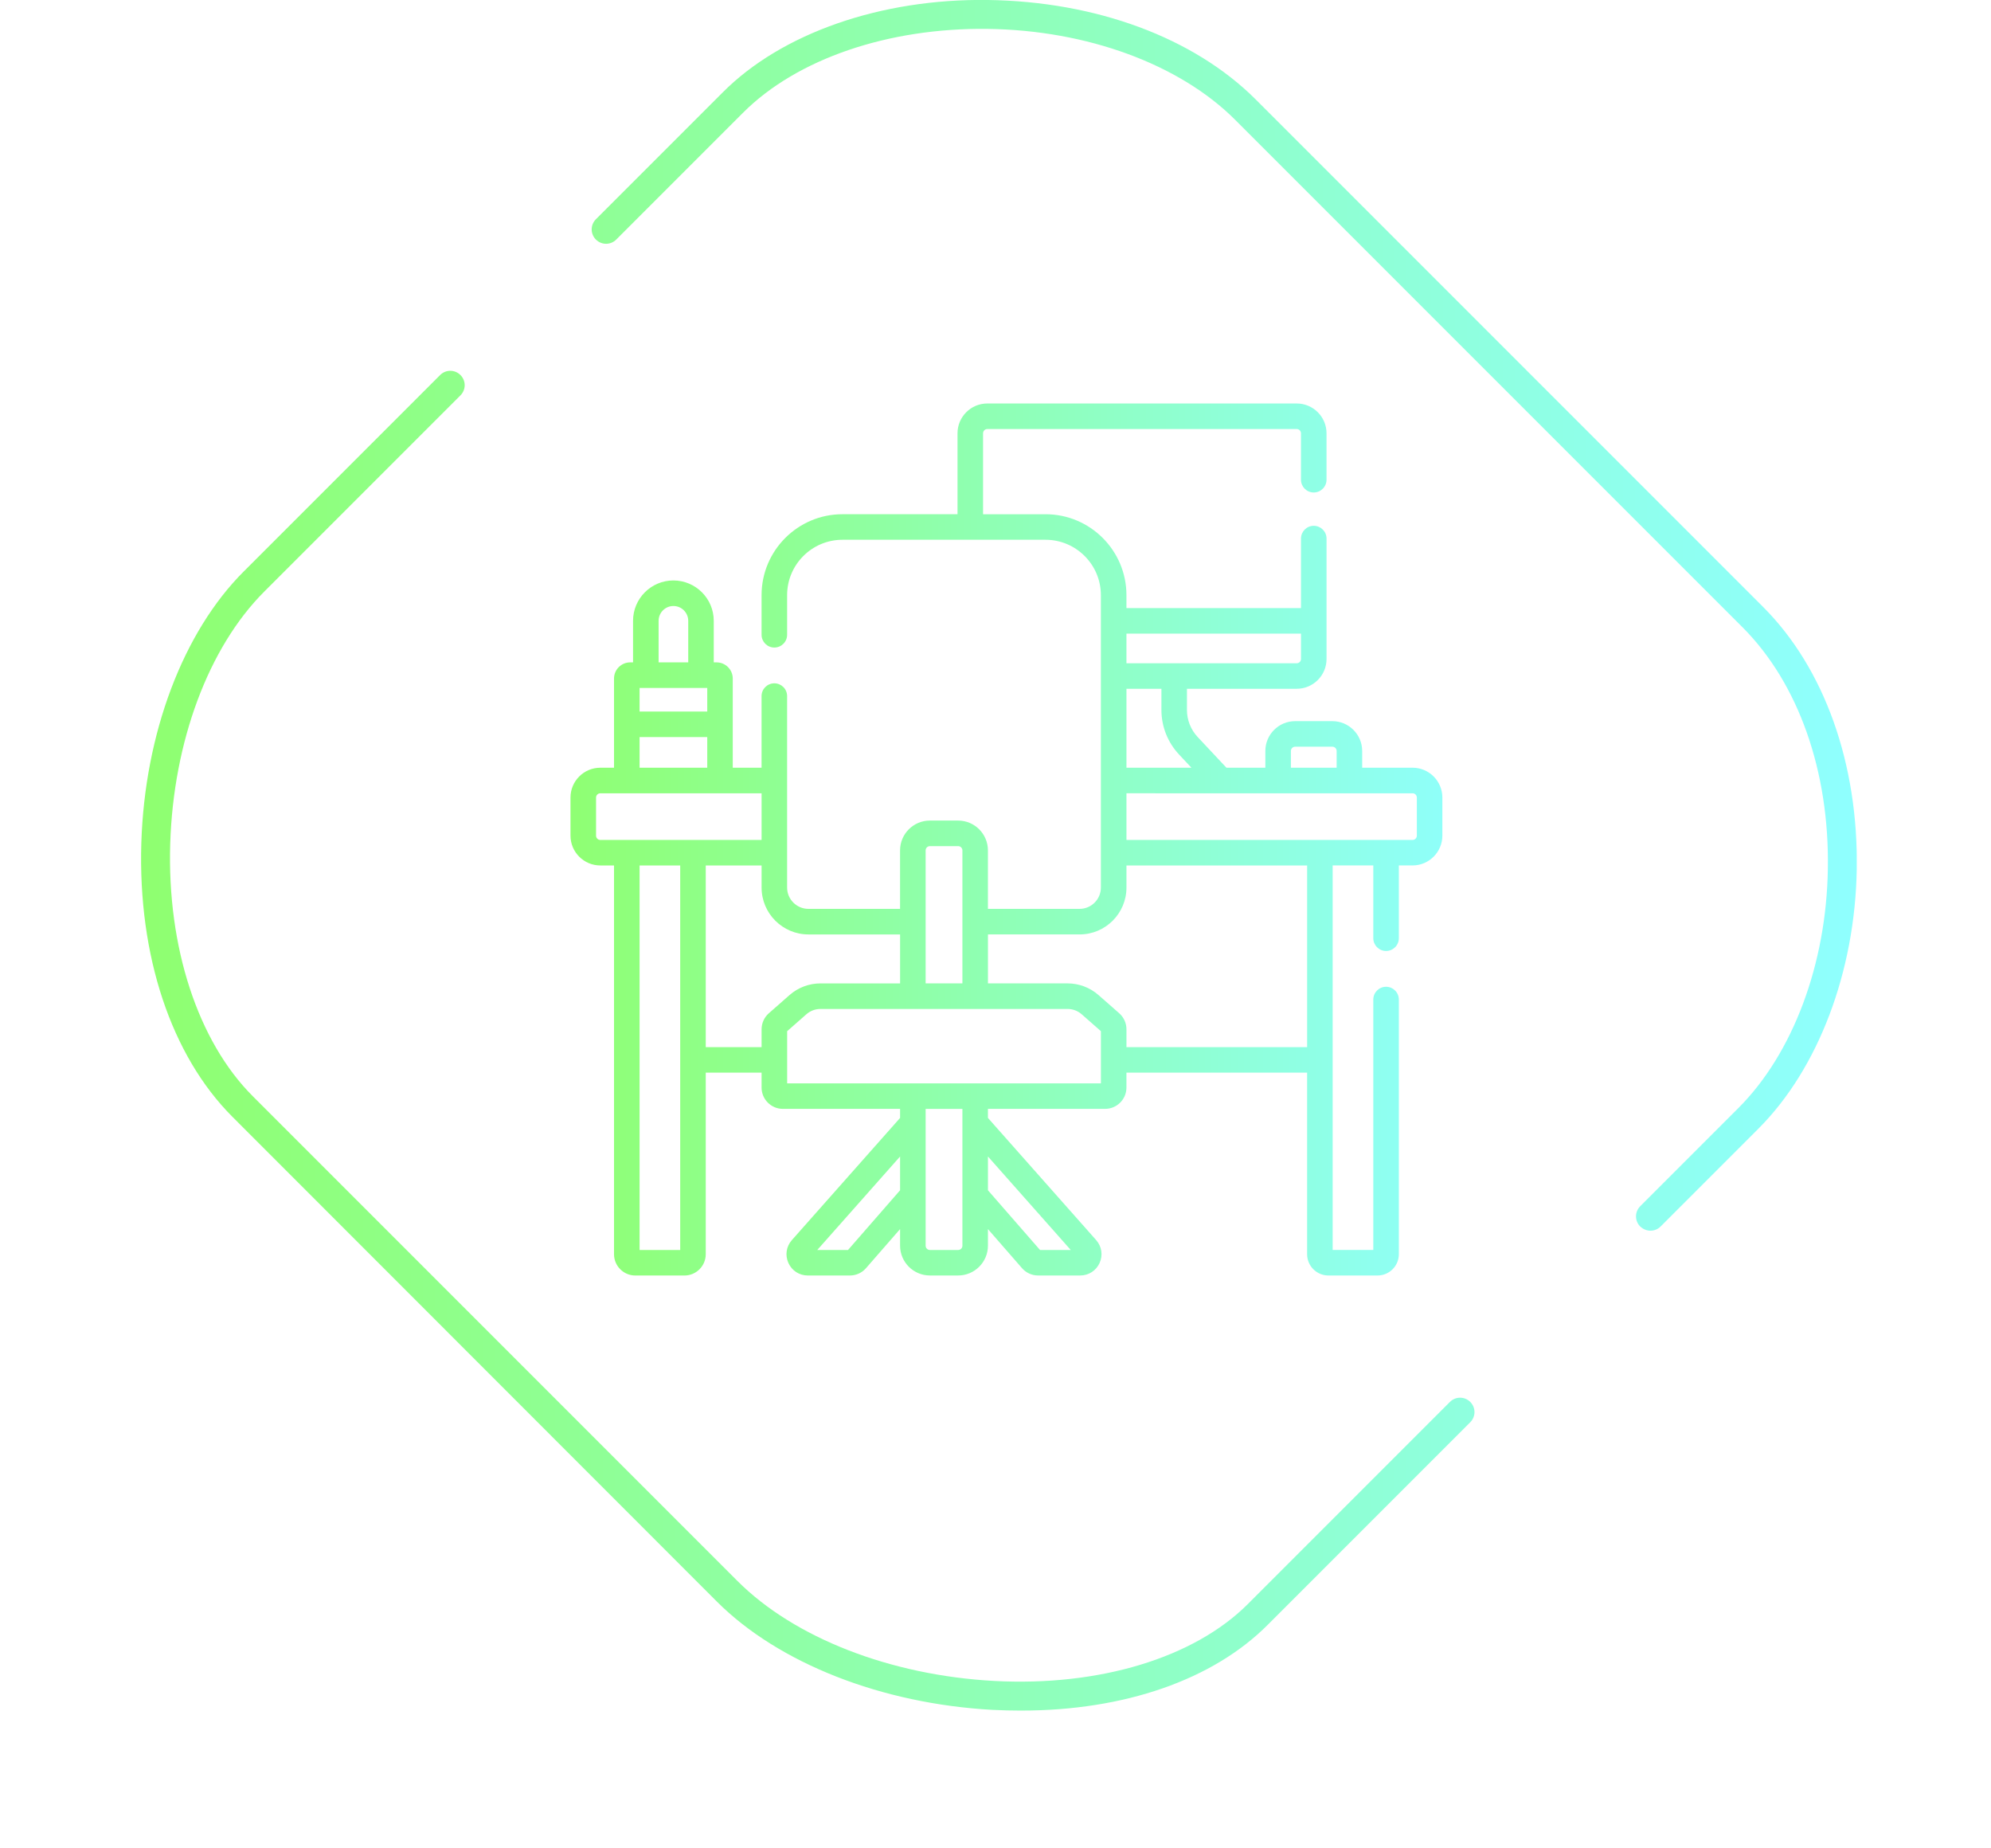 <svg fill="none" height="142" viewBox="0 0 153 142" width="153" xmlns="http://www.w3.org/2000/svg" xmlns:xlink="http://www.w3.org/1999/xlink"><filter id="a" color-interpolation-filters="sRGB" filterUnits="userSpaceOnUse" height="151.771" width="152.185" x=".67" y="-10.172"><feFlood flood-opacity="0" result="BackgroundImageFix"/><feColorMatrix in="SourceAlpha" result="hardAlpha" type="matrix" values="0 0 0 0 0 0 0 0 0 0 0 0 0 0 0 0 0 0 127 0"/><feMorphology in="SourceAlpha" operator="dilate" radius="2.906" result="effect1_dropShadow"/><feOffset/><feGaussianBlur stdDeviation="3.633"/><feColorMatrix type="matrix" values="0 0 0 0 0 0 0 0 0 1 0 0 0 0 0.408 0 0 0 1 0"/><feBlend in2="BackgroundImageFix" mode="normal" result="effect1_dropShadow"/><feBlend in="SourceGraphic" in2="effect1_dropShadow" mode="normal" result="shape"/></filter><linearGradient id="b" gradientUnits="userSpaceOnUse" x1="10.841" x2="142.682" y1="65.718" y2="65.718"><stop offset="0" stop-color="#8fff70"/><stop offset="1" stop-color="#8fffff"/></linearGradient><linearGradient id="c" gradientUnits="userSpaceOnUse" x1="43.841" x2="110.841" y1="65.088" y2="65.088"><stop offset="0" stop-color="#8fff73"/><stop offset="1" stop-color="#8ffff9"/></linearGradient><clipPath id="d"><path d="m10.841 0h131.841v131.427h-131.841z"/></clipPath><clipPath id="e"><path d="m43.841 31h67v67h-67z"/></clipPath><g filter="url(#a)"><g clip-path="url(#d)"><path d="m78.484 131.427c-.734 0-1.468-.018-2.221-.056-8.507-.471-16.431-3.576-21.174-8.319l-37.228-37.247c-4.705-4.705-7.265-12.384-7.001-21.042.264-8.394 3.2-16.205 7.886-20.873l15.076-15.076c.433-.433 1.129-.433 1.562 0s.433 1.129 0 1.562l-15.076 15.076c-4.291 4.291-6.983 11.537-7.227 19.367-.245 7.942 2.127 15.189 6.343 19.404l37.247 37.247c4.367 4.367 11.744 7.246 19.724 7.679 8.074.433 15.358-1.769 19.499-5.91l15.527-15.527c.433-.433 1.129-.433 1.562 0s.433 1.129 0 1.562l-15.527 15.527c-4.235 4.273-11.067 6.625-18.971 6.625zm48.351-36.87c-.282 0-.564-.113-.79-.32-.433-.433-.433-1.129 0-1.562l7.547-7.547c4.178-4.178 6.757-11.048 6.87-18.351.132-7.51-2.259-14.266-6.531-18.558l-39.016-39.016c-4.272-4.272-11.387-6.888-19.028-6.983-7.622-.094-14.643 2.296-18.783 6.437l-9.749 9.749c-.433.433-1.129.433-1.562 0s-.433-1.129 0-1.562l9.749-9.749c4.536-4.555 12.158-7.208 20.364-7.096 8.338.113 15.829 2.898 20.571 7.623l39.016 39.016c4.705 4.705 7.321 12.046 7.19 20.157-.132 7.867-2.955 15.302-7.529 19.894l-7.547 7.547c-.207.207-.489.32-.772.32z" fill="url(#b)"/></g><g clip-path="url(#e)"><path d="m108.551 58.986h-3.873v-1.289c0-1.263-1.028-2.29-2.29-2.29h-2.861c-1.263 0-2.29 1.027-2.29 2.29v1.289h-2.989l-2.212-2.36c-.531-.567-.824-1.306-.824-2.083v-1.623h8.436c1.262 0 2.291-1.027 2.291-2.29v-9.25c0-.542-.44-.982-.982-.982s-.981.439-.981.982v5.338h-13.413v-.993c0-3.427-2.788-6.216-6.216-6.216h-4.802v-6.219c0-.18.147-.327.327-.327h23.776c.18 0 .327.147.327.327v3.567c0 .542.439.981.981.981s.982-.439.982-.981v-3.567c0-1.263-1.028-2.29-2.291-2.29h-23.776c-1.263 0-2.29 1.027-2.29 2.29v6.218h-8.841c-3.427 0-6.216 2.788-6.216 6.216v3.046c0 .542.439.981.981.981s.982-.439.982-.981v-3.046c0-2.345 1.908-4.253 4.253-4.253h15.605c2.345 0 4.253 1.908 4.253 4.253v22.469c0 .902-.734 1.636-1.636 1.636h-7.044v-4.494c0-1.263-1.027-2.29-2.29-2.29h-2.172c-1.263 0-2.29 1.027-2.29 2.29v4.494h-7.044c-.902 0-1.636-.734-1.636-1.636v-14.712c0-.542-.44-.981-.982-.981s-.981.439-.981.981v5.504h-2.213v-6.851c0-.685-.558-1.243-1.243-1.243h-.218v-3.193c0-1.71-1.391-3.101-3.101-3.101-1.71 0-3.101 1.391-3.101 3.101v3.193h-.219c-.685 0-1.243.558-1.243 1.243v6.851h-1.055c-1.263 0-2.29 1.027-2.29 2.29v2.929c0 1.263 1.027 2.29 2.29 2.29h1.055v29.869c0 .902.734 1.636 1.636 1.636h3.777c.902 0 1.636-.734 1.636-1.636v-13.95h4.291v1.147c0 .902.734 1.636 1.636 1.636h9.007v.696l-8.315 9.386c-.432.488-.535 1.161-.267 1.756s.839.964 1.492.964h3.237c.473 0 .922-.204 1.233-.561l2.62-3.004v1.274c0 1.263 1.027 2.29 2.29 2.29h2.172c1.263 0 2.29-1.027 2.29-2.29v-1.274l2.62 3.004c.311.356.76.56 1.233.56h3.237c.652 0 1.224-.37 1.492-.964.268-.595.165-1.268-.267-1.756l-8.315-9.386v-.696h9.007c.902 0 1.636-.734 1.636-1.636v-1.147h13.885v13.95c0 .902.734 1.636 1.636 1.636h3.777c.902 0 1.636-.734 1.636-1.636v-19.566c0-.542-.44-.981-.982-.981s-.981.439-.981.981v19.239h-3.123v-29.542h3.123v5.591c0 .542.439.981.981.981s.982-.439.982-.981v-5.591h1.054c1.263 0 2.29-1.027 2.29-2.29v-2.929c0-1.263-1.027-2.29-2.29-2.29zm-9.351-1.289c0-.18.147-.327.327-.327h2.861c.18 0 .327.147.327.327v1.289h-3.515zm-8.596.272.954 1.017h-4.995v-6.066h2.687v1.623c0 1.277.481 2.494 1.354 3.425zm9.372-9.288v1.95c0 .18-.147.327-.327.327h-13.086v-2.277zm-28.845 16.655c0-.18.147-.327.327-.327h2.172c.18 0 .327.147.327.327v10.219h-2.826zm-21.982-12.481h5.2v1.814h-5.2zm1.462-5.156c0-.628.511-1.139 1.138-1.139.628 0 1.139.511 1.139 1.139v3.193h-2.277zm-1.462 8.933h5.2v2.354h-5.2zm-3.345 7.574v-2.929c0-.18.147-.327.327-.327h12.394v3.584h-12.394c-.18 0-.327-.147-.327-.327zm6.467 31.832h-3.122v-29.542h3.122zm1.963-15.585v-13.956h4.291v1.698c0 1.984 1.614 3.599 3.599 3.599h7.044v3.762h-6.119c-.875 0-1.718.318-2.376.896l-1.592 1.399c-.353.31-.556.758-.556 1.229v1.374h-4.292zm10.932 15.585h-2.362l6.363-7.183v2.595zm17.117 0h-2.362l-4.002-4.588v-2.595zm-8.326-.327c0 .18-.147.327-.327.327h-2.172c-.18 0-.327-.147-.327-.327v-10.512h2.826zm10.643-12.475h-9.66c-0 0-.001 0-.001 0-.001 0-.001 0-.001 0h-4.787c-0 0-.001 0-.001 0-.001 0-.001 0-.001 0h-9.66v-4.009l1.48-1.301c.299-.263.682-.407 1.08-.407h18.991c.398 0 .781.145 1.08.407l1.48 1.301v4.009zm15.848-2.783h-13.885v-1.374c0-.47-.203-.918-.556-1.229l-1.592-1.399c-.657-.578-1.501-.896-2.376-.896h-6.119v-3.762h7.044c1.984 0 3.599-1.614 3.599-3.599v-1.698h13.885zm8.103-19.503c.181 0 .327.147.327.327v2.929c0 .18-.146.327-.327.327h-21.988v-3.584z" fill="url(#c)"/></g></g></svg>